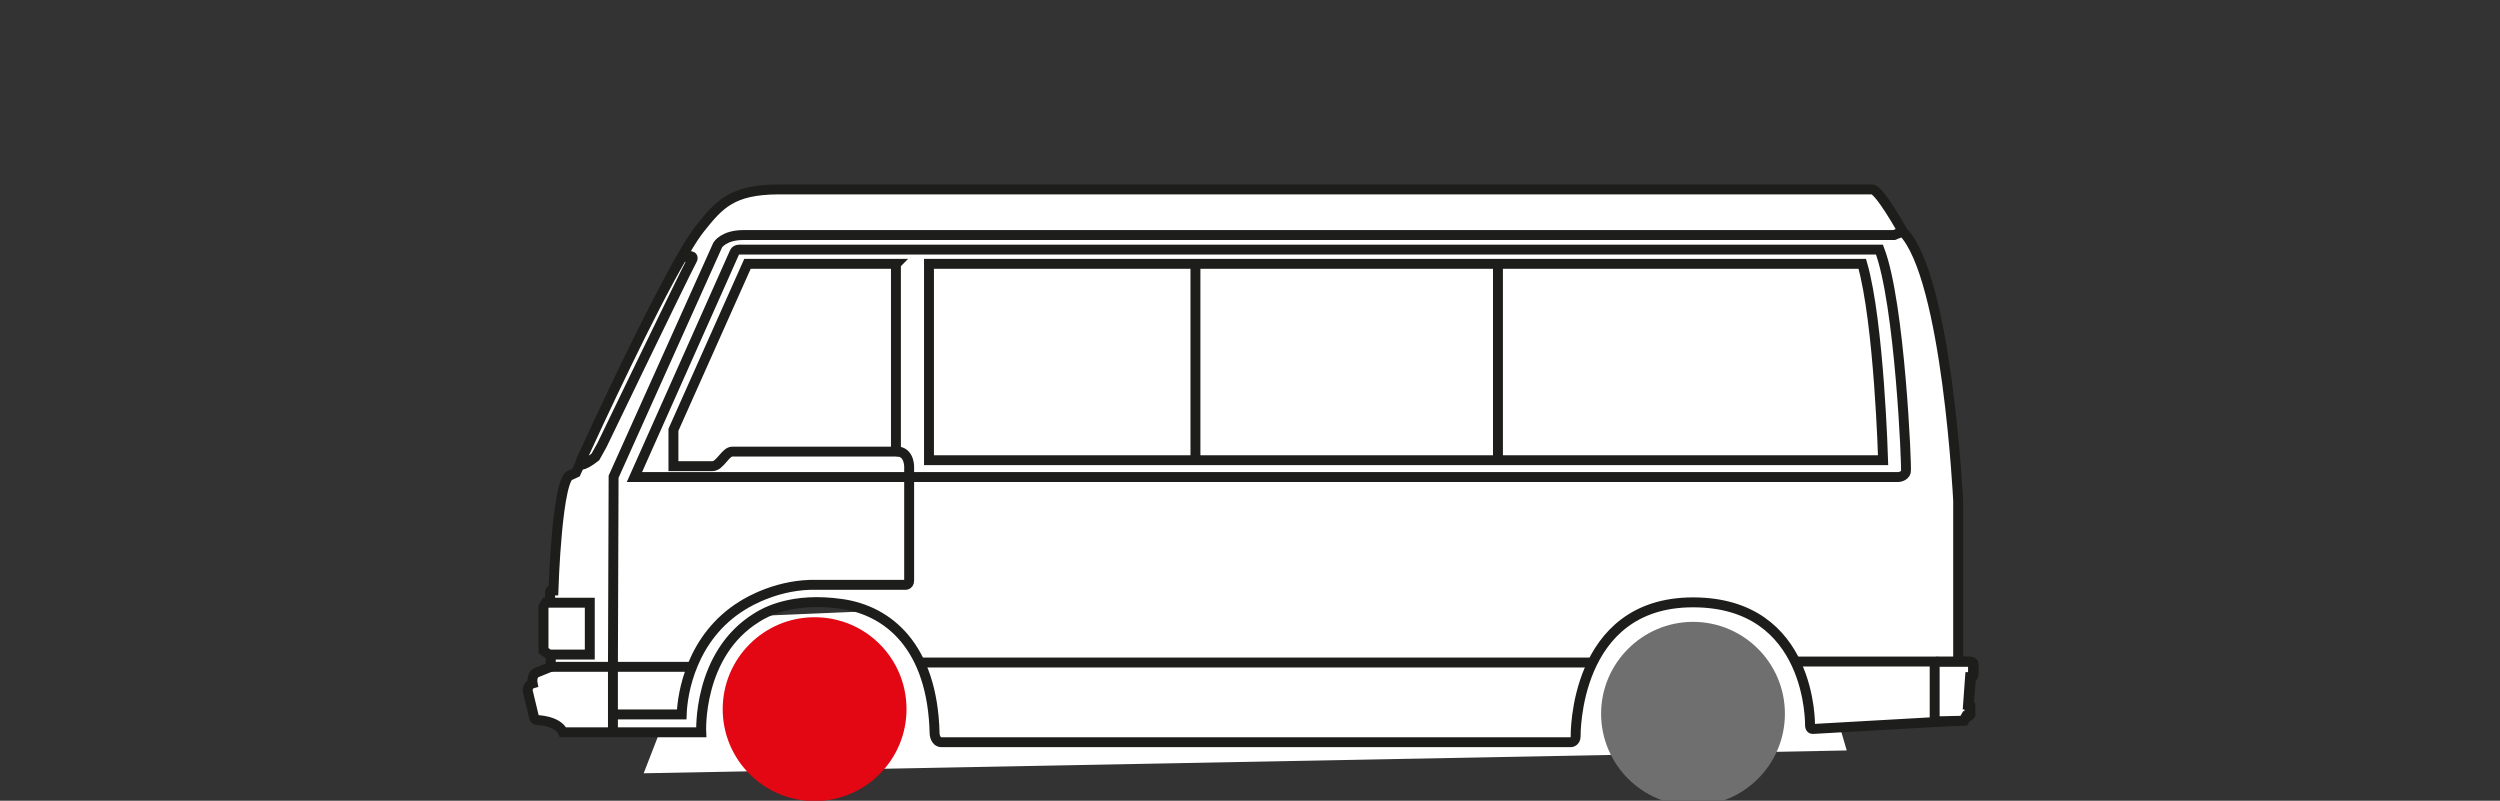 <?xml version="1.0" encoding="UTF-8"?><svg id="Capa_1" xmlns="http://www.w3.org/2000/svg" width="75.62" height="24.22" viewBox="0 0 75.62 24.22"><rect x="0" y="0" width="75.62" height="24.22" fill="#333333" stroke="none"/><defs><style>.cls-1{fill:#e30613;}.cls-1,.cls-2,.cls-3{stroke-width:0px;}.cls-2{fill:#706f6f;}.cls-3{fill:#fff;}.cls-4{fill:none;stroke:#1d1d1b;stroke-width:.3px;}</style></defs><line class="cls-4" x1="20.91" y1="21.73" x2="55.73" y2="21.73"/><polygon class="cls-3" points="55.86 22.7 54.73 18.82 49.23 17.51 21.29 18.7 19.47 23.39 55.86 22.7"/><path class="cls-3" d="M16.64,18.21v-.31s0-.04.04-.04h.06s.11-3.56.55-3.5c0,0,.07-.03.13-.06,0,0,2.81-6.2,3.74-7.37.6-.76.99-1.19,2.37-1.2h33.1c.22,0,.93,1.28.93,1.28,1.34,1.38,1.67,8.13,1.67,8.13v4.88h.38c.1,0,.09.09.09.09v.28s.01.09-.08.09l-.06.73v.09s.04.04.04.04v.27s-.04.04-.04.04h-.06l-.08.14-4.59.26c-.08,0-.08-.1-.08-.1,0,0,.08-3.73-3.54-3.73s-3.55,4.05-3.55,4.05c0,.17-.14.18-.14.18h-19.05c-.19-.01-.2-.26-.2-.26-.06-2.64-1.41-3.72-2.8-3.92-1.5-.22-2.33.25-2.58.41-1.8,1.11-1.68,3.47-1.68,3.47h-4.18c-.16-.36-.79-.37-.79-.37-.08-.01-.09-.1-.09-.1l-.19-.79c0-.18.15-.22.15-.22,0,0-.05-.26.13-.33l.42-.17v-.41"/><path class="cls-4" d="M16.64,18.21v-.31s0-.04.04-.04h.06s.11-3.56.55-3.5c0,0,.07-.03.13-.06,0,0,2.81-6.2,3.74-7.37.6-.76.99-1.19,2.37-1.2h33.1c.22,0,.93,1.28.93,1.28,1.34,1.38,1.67,8.13,1.67,8.13v4.88h.38c.1,0,.09.09.09.09v.28s.01.09-.08.09l-.06.73v.09s.04.04.04.04v.27s-.04.04-.04.04h-.06l-.08.14-4.59.26c-.08,0-.08-.1-.08-.1,0,0,.08-3.73-3.54-3.73s-3.55,4.05-3.55,4.05c0,.17-.14.18-.14.18h-19.05c-.19-.01-.2-.26-.2-.26-.06-2.64-1.41-3.72-2.8-3.92-1.5-.22-2.33.25-2.58.41-1.8,1.11-1.68,3.47-1.68,3.47h-4.18c-.16-.36-.79-.37-.79-.37-.08-.01-.09-.1-.09-.1l-.19-.79c0-.18.15-.22.15-.22,0,0-.05-.26.13-.33l.42-.17v-.41"/><path class="cls-3" d="M19.19,14.43l3.03-6.8c.04-.1.2-.08.2-.08h34.43c.62,1.61.83,6.62.8,6.72-.04.15-.23.16-.23.16H19.19Z"/><path class="cls-4" d="M19.19,14.43l3.03-6.8c.04-.1.2-.08.2-.08h34.43c.62,1.61.83,6.62.8,6.72-.04.15-.23.16-.23.16H19.19Z"/><path class="cls-3" d="M20.62,7.8c.21-.09.4-.08.31.07-.32.61-2.72,5.59-2.72,5.59l-.2.36s-.56.45-.43.1c.52-1.14,2.09-4.51,3.04-6.13"/><path class="cls-4" d="M20.62,7.8c.21-.09.4-.08.31.07-.32.61-2.72,5.59-2.72,5.59l-.2.36s-.56.45-.43.1c.52-1.14,2.09-4.51,3.04-6.13Z"/><path class="cls-4" d="M57.56,7l-.27.11H22.48c-.59,0-.77.3-.77.3l-3.15,7.01-.02,5.77v1.97M18.59,21.61h2.03c.02-.63.29-2.34,1.83-3.29.22-.14,1.12-.66,2.26-.63h2.66s.13.02.13-.13v-3.39s.04-.52-.4-.52M20.9,20.17h-4.25"/><line class="cls-3" x1="59.62" y1="20.01" x2="54.34" y2="20.01"/><line class="cls-4" x1="59.62" y1="20.01" x2="54.34" y2="20.01"/><line class="cls-4" x1="48.13" y1="20.04" x2="27.83" y2="20.04"/><path class="cls-3" d="M27.11,7.98h-4.5l-2.24,5.02v1.1h1.18c.23,0,.39-.44.6-.44h4.95v-5.67Z"/><path class="cls-4" d="M27.11,7.98h-4.5l-2.24,5.02v1.1h1.18c.23,0,.39-.44.6-.44h4.95v-5.67Z"/><path class="cls-3" d="M28.1,13.92v-5.94h28.23c.51,1.77.63,5.94.63,5.94h-28.86Z"/><path class="cls-4" d="M28.1,13.92v-5.94h28.23c.51,1.77.63,5.94.63,5.94h-28.86Z"/><line class="cls-4" x1="36.16" y1="8" x2="36.16" y2="13.92"/><line class="cls-4" x1="45.31" y1="8" x2="45.31" y2="13.92"/><polygon class="cls-3" points="17.84 18.23 16.66 18.23 16.51 18.23 16.44 18.35 16.44 19.68 16.61 19.8 17.84 19.8 17.84 18.23"/><polygon class="cls-4" points="17.84 18.23 16.66 18.23 16.51 18.23 16.44 18.35 16.44 19.68 16.61 19.8 17.84 19.8 17.84 18.23"/><path class="cls-3" d="M58.52,21.81v-1.68s-.04-.15.13-.11h.92s.11-.02.11.11v.25s.02.1-.09.1l-.06.83s.04,0,.04.07v.22s.01.06-.06.06h-.04l-.08.14-.87.02Z"/><path class="cls-4" d="M58.52,21.81v-1.68s-.04-.15.13-.11h.92s.11-.02.11.11v.25s.02.1-.09.1l-.06.83s.04,0,.04.07v.22s.01.06-.06.06h-.04l-.08.14-.87.02Z"/><path class="cls-1" d="M27.42,21.45c0,1.53-1.24,2.78-2.78,2.78s-2.78-1.25-2.78-2.78,1.24-2.78,2.78-2.78,2.78,1.24,2.78,2.78"/><path class="cls-2" d="M53.99,21.59c0,1.54-1.25,2.78-2.78,2.78s-2.78-1.25-2.78-2.78,1.25-2.78,2.78-2.78,2.78,1.24,2.78,2.78"/></svg>